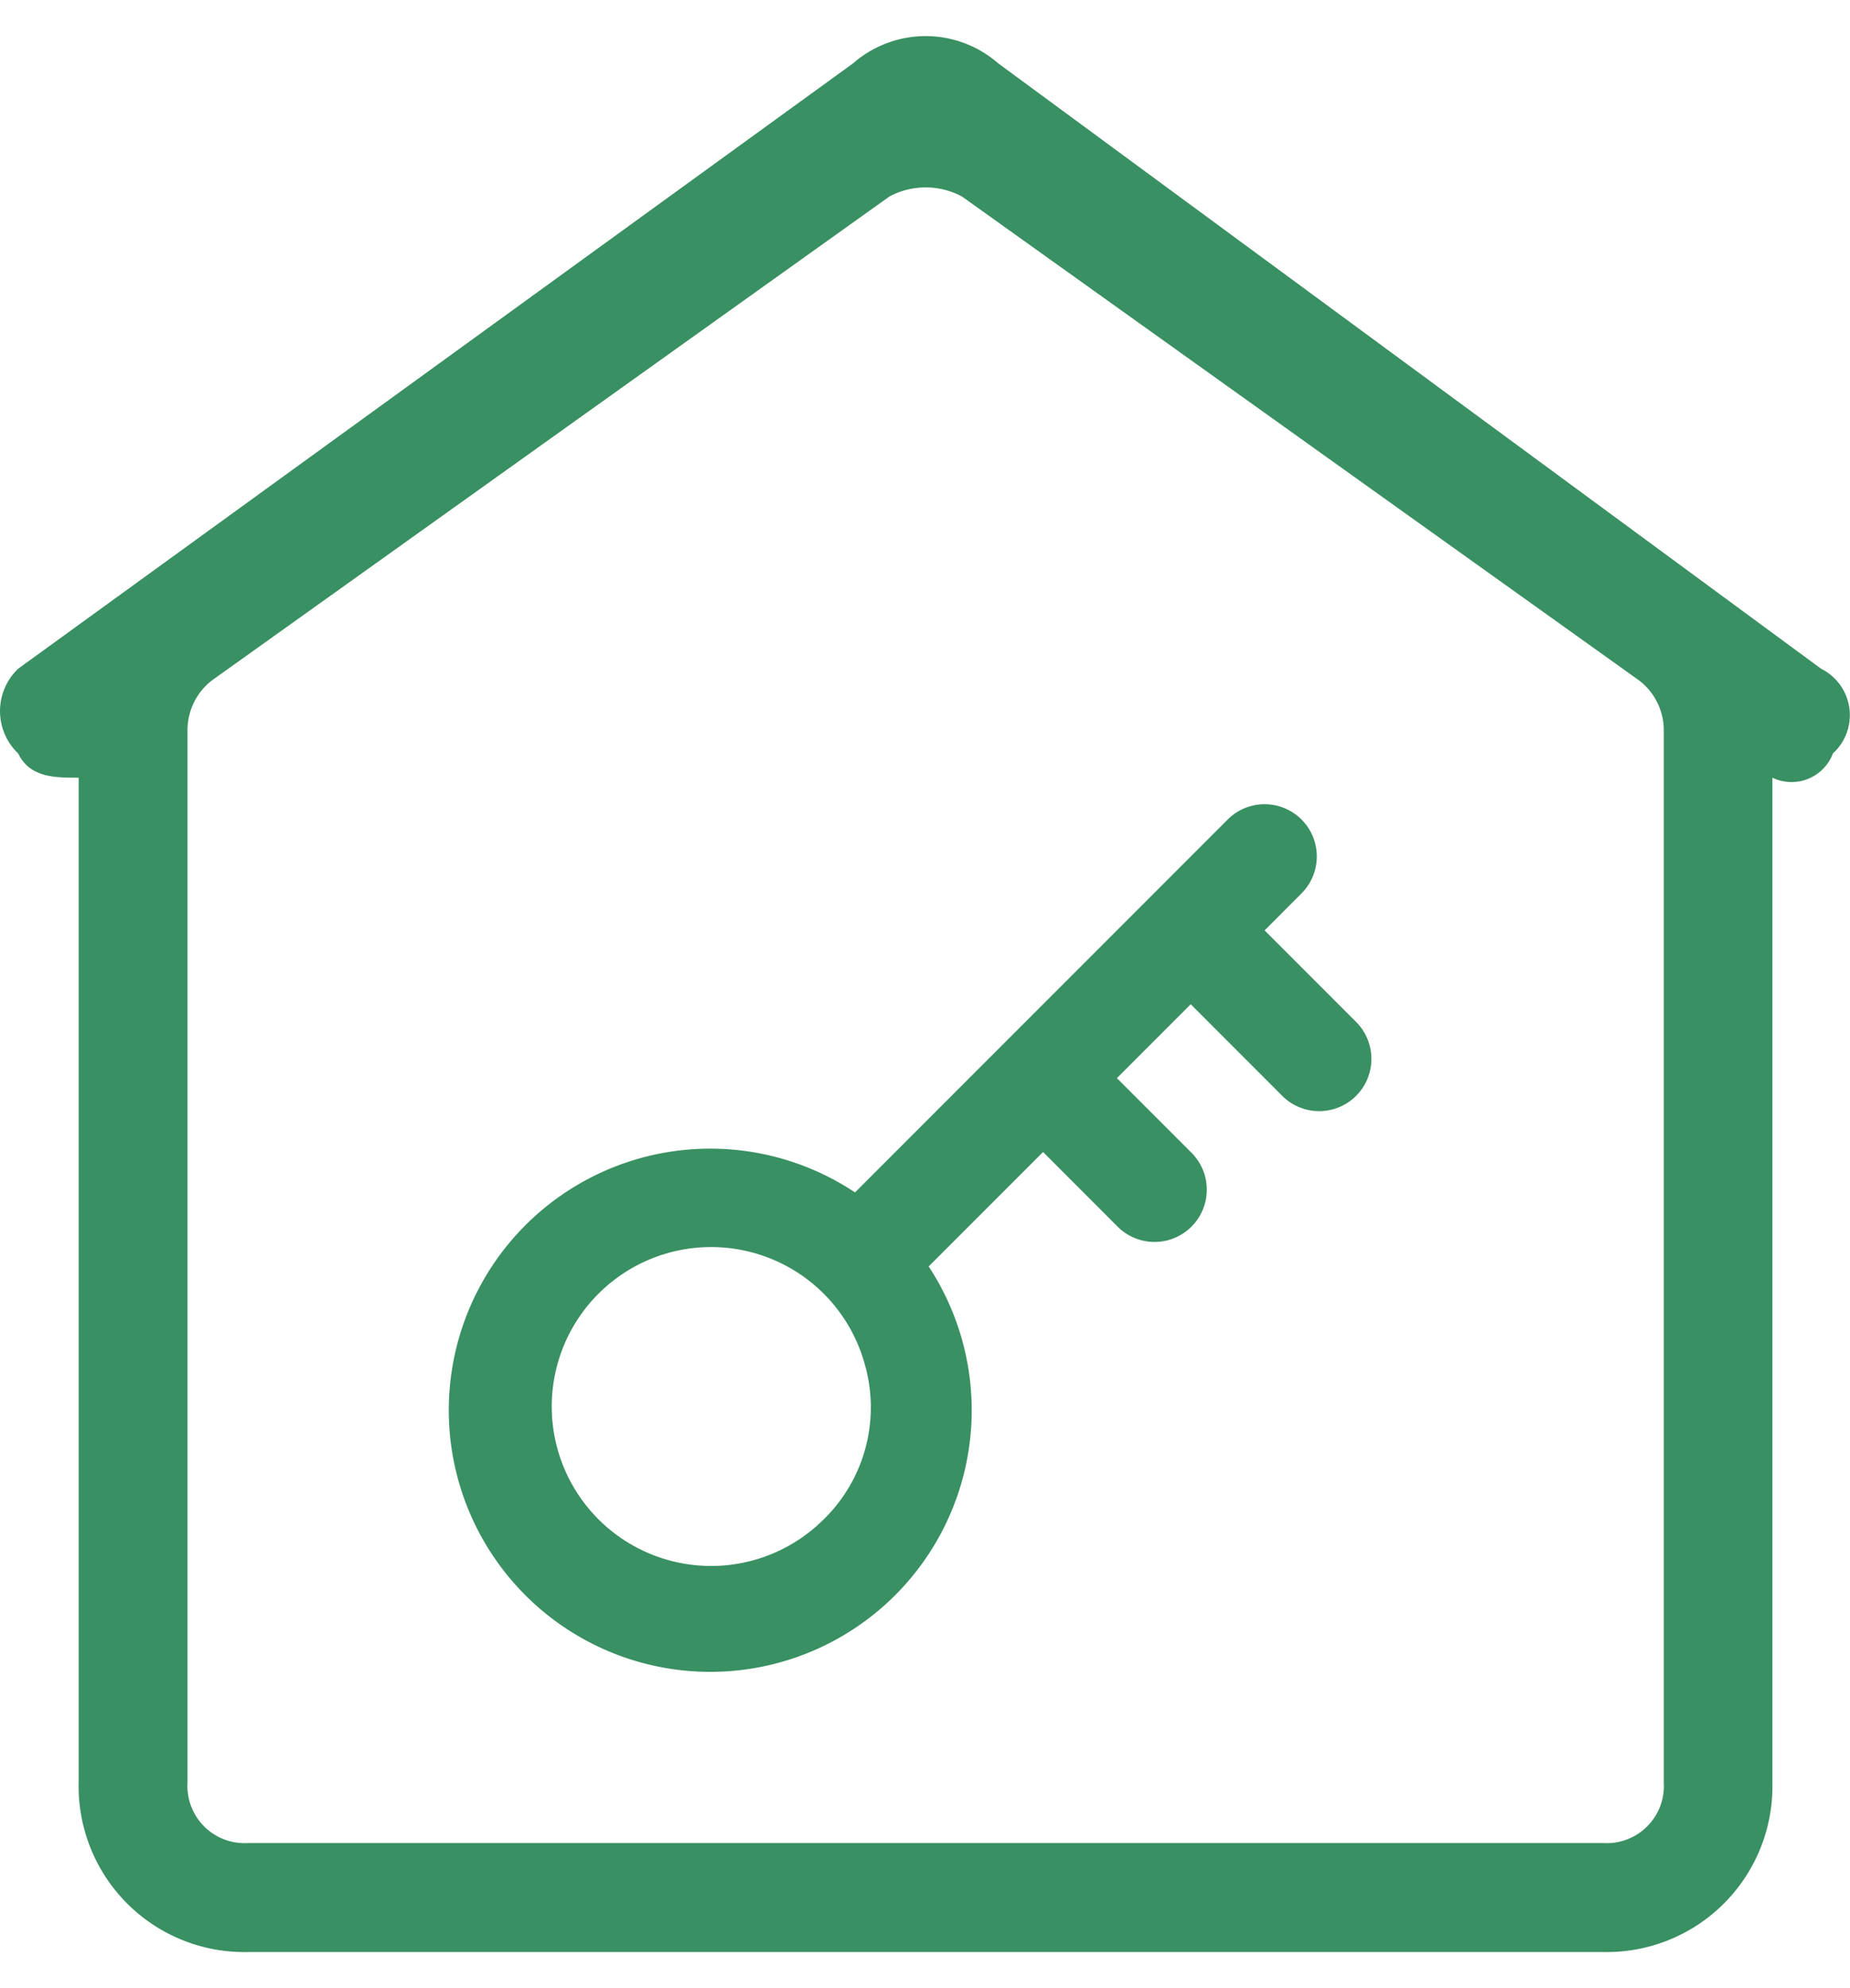 <svg xmlns="http://www.w3.org/2000/svg" width="27" height="29" viewBox="0 0 31.274 32.37">
  <g id="keypress_location" data-name="keypress location" transform="translate(-526.768 -708.289)">
    <g id="a" transform="translate(526.768 708.289)">
      <path id="a-2" data-name="a" d="M53.523,16.287,39.613,6.059a1.866,1.866,0,0,0-2.454,0L23.045,16.287a.989.989,0,0,0,0,1.432c.2.409.614.409,1.023.409V35.105a2.8,2.8,0,0,0,2.864,2.864h22.91A2.8,2.8,0,0,0,52.7,35.105V18.128a.747.747,0,0,0,1.023-.409.876.876,0,0,0-.2-1.432ZM50.864,35.105a.966.966,0,0,1-1.023,1.023H26.931a.966.966,0,0,1-1.023-1.023v-17.8a1.063,1.063,0,0,1,.409-.818L37.773,8.309a1.3,1.3,0,0,1,1.227,0l11.455,8.182a1.063,1.063,0,0,1,.409.818v17.8Z" transform="translate(-22.738 -5.599)" fill="#399062"/>
    </g>
    <path id="a-3" data-name="a" d="M134.547,194l6.3-6.3a.882.882,0,1,1,1.248,1.248l-.624.625,1.559,1.559a.883.883,0,0,1-1.248,1.249l-1.56-1.56-1.248,1.248,1.248,1.248a.883.883,0,1,1-1.248,1.249l-1.248-1.249-1.934,1.934A4.42,4.42,0,1,1,134.547,194Zm.182,2.969a2.694,2.694,0,1,0-.743,2.586A2.647,2.647,0,0,0,134.729,196.965Z" transform="translate(406.675 533.825)" fill="#399062"/>
  </g>
</svg>
